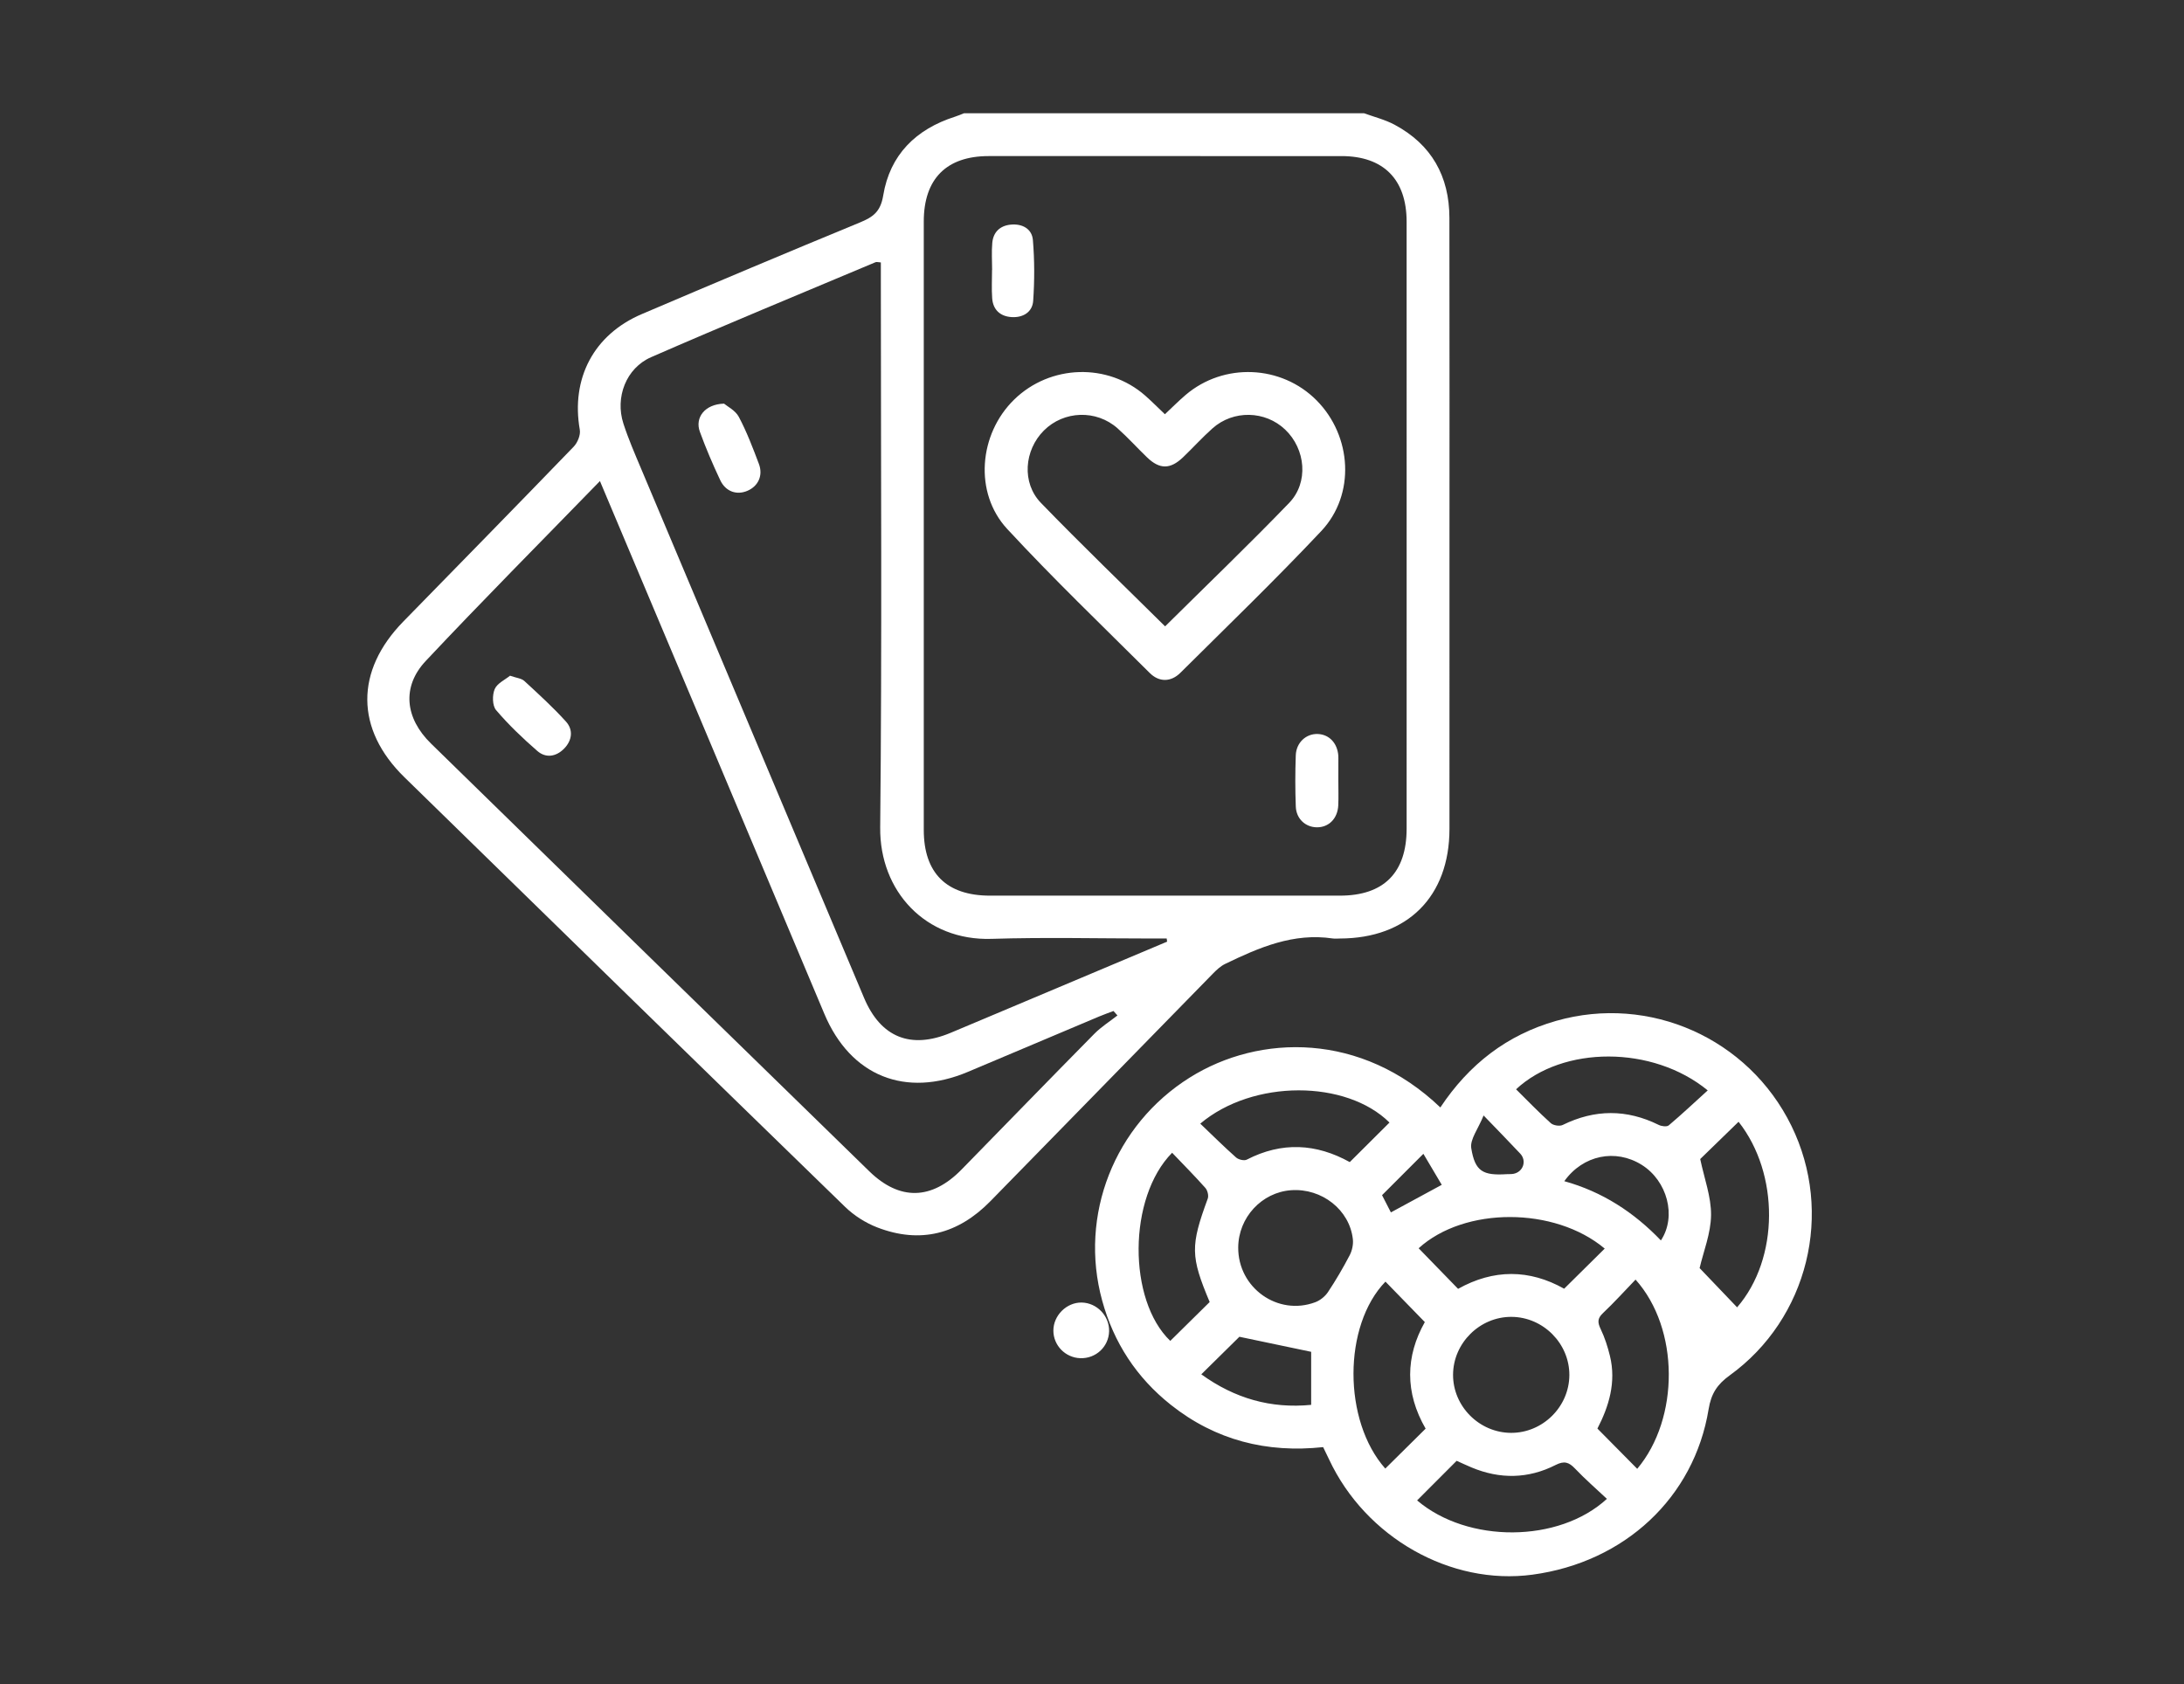 <?xml version="1.0" encoding="utf-8"?>
<!-- Generator: Adobe Illustrator 17.0.0, SVG Export Plug-In . SVG Version: 6.00 Build 0)  -->
<!DOCTYPE svg PUBLIC "-//W3C//DTD SVG 1.1//EN" "http://www.w3.org/Graphics/SVG/1.1/DTD/svg11.dtd">
<svg version="1.1" id="Layer_1" xmlns="http://www.w3.org/2000/svg" xmlns:xlink="http://www.w3.org/1999/xlink" x="0px" y="0px"
	 width="386.981px" height="298.485px" viewBox="0 0 386.981 298.485" enable-background="new 0 0 386.981 298.485"
	 xml:space="preserve">
<rect x="0" y="0" width="386.981" height="298.485" fill="#333333" stroke="none"/>
<g>
	<path fill="#FFFFFF" d="M1016.776,213.297c5.514,12.141,10.874,23.943,16.234,35.745c2.476,5.453,4.99,10.889,7.417,16.364
		c2.668,6.021,0.23,10.003-6.24,9.931c-16.135-0.182-11.347,2.093-21.595-9.913c-4.38-5.131-8.287-10.721-13.046-15.463
		c-11.599-11.558-17.12-26.501-23.421-40.977c-2.527-5.805-5.846-10.623-11.012-14.128c-0.959-0.651-2.502-0.904-3.67-0.709
		c-9.356,1.554-18.661,3.424-28.031,4.882c-16.469,2.563-31.448-1.237-44.964-10.996c-3.82-2.758-7.817-5.27-12.123-8.156
		c-0.568,1.725-0.918,2.755-1.247,3.791c-2.775,8.737-7.443,16.306-13.944,22.768c-6.824,6.783-13.54,13.677-20.459,20.361
		c-1.909,1.844-2.604,3.625-2.205,6.232c1.7,11.106,3.204,22.241,4.867,33.353c0.937,6.262-1.239,8.946-7.537,8.981
		c-2.874,0.016-5.748,0.022-8.622-0.002c-4.653-0.038-6.245-1.167-7.589-5.592c-4.421-14.561-8.798-29.135-13.201-43.701
		c-0.244-0.808-0.566-1.593-1.095-3.065c-3.081,1.917-6.103,3.38-8.635,5.444c-10.554,8.604-20.953,17.399-31.426,26.102
		c-4.711,3.915-6.999,3.817-11.243-0.4c-3.28-3.259-6.581-6.497-9.804-9.812c-3.243-3.335-3.406-6.068-0.434-9.554
		c11.59-13.598,23.204-27.175,34.906-40.675c1.176-1.357,2.915-2.33,4.553-3.165c8.874-4.522,17.799-8.944,26.294-13.194
		c-0.811-6.832-1.572-13.233-2.42-20.379c-1.594,2.201-3.515,4.004-4.408,6.221c-6.417,15.93-18.547,23.392-35.235,24.726
		c-7.833,0.626-15.619,1.858-23.417,2.881c-3.394,0.445-6.309-0.081-7.797-3.565c-1.428-3.344,0.186-5.694,2.708-7.781
		c8.76-7.248,17.456-14.572,26.212-21.824c4.737-3.924,8.049-8.792,10.216-14.53c7.447-19.721,22.518-29.958,43.638-30.221
		c4.377-0.054,8.983-0.873,13.063-2.437c18.497-7.092,36.601-7.124,55.044,0.592c5.798,2.426,12.638,2.419,19.032,3.302
		c1.054,0.146,2.268-0.862,3.408-1.337c-0.069-0.388-0.138-0.776-0.206-1.164c-6.212-2.841-12.427-5.675-18.635-8.525
		c-15.585-7.155-18.833-23.194-7.278-35.906c9.842-10.828,22.347-15.986,36.685-17.326c4.722-0.441,9.413-1.254,14.14-1.601
		c3.568-0.262,7.17-0.052,11.239-0.052c0.091-0.366,0.398-1.504,0.659-2.653c2.19-9.646,10.016-16.357,19.537-16.745
		c9.781-0.398,18.235,5.745,21.233,15.176c0.398,1.251,1.934,2.106,2.81,3.247c1.36,1.769,3.592,3.61,3.623,5.45
		c0.03,1.837-1.802,4.411-3.534,5.38c-1.865,1.043-2.639,2.077-3.195,3.984c-1.525,5.227-4.944,9.118-9.528,12.442
		c9.51-2.979,18.232-3.458,24.299,6.577c9.698-3.643,19.33-7.262,29.278-11c-0.262-1.2-0.705-2.726-0.913-4.283
		c-0.638-4.76,3.797-8.456,8.141-6.435c8.368,3.894,16.587,8.116,24.782,12.369c1.223,0.635,2.145,2.066,2.925,3.306
		c9.435,15.01,18.828,30.047,28.207,45.093c2.756,4.421,2.495,6.458-1.225,10.209c-4.224,4.259-8.449,8.516-12.725,12.722
		c-3.606,3.547-6.264,3.658-10.128,0.403c-11.176-9.415-22.322-18.866-33.726-28.511c-7.92,7.92-15.785,15.73-23.541,23.647
		c-0.648,0.661-0.766,2.046-0.774,3.097c-0.061,7.997,0.039,15.996-0.082,23.991c-0.032,2.118,0.657,3.042,2.679,3.69
		c9.146,2.93,18.264,5.957,27.322,9.148c2.039,0.718,4.104,1.926,5.633,3.439c15.189,15.03,30.283,30.155,45.369,45.289
		c5.08,5.096,3.752,9.902-3.219,11.713c-6.882,1.787-13.83,3.328-20.673,5.251c-3.273,0.92-5.76,0.19-8.26-1.922
		c-9.544-8.062-19.384-15.788-28.671-24.133C1027.41,214.821,1022.485,213.986,1016.776,213.297z M957.476,148.046
		c1.577,6.238,3,12.421,4.711,18.524c4.595,16.393,15.184,26.646,31.9,30.128c10.744,2.238,21.575,4.076,32.395,5.932
		c3.794,0.651,7.035,1.972,10.017,4.531c9.381,8.053,18.935,15.907,28.483,23.762c0.964,0.793,2.438,1.648,3.523,1.482
		c2.982-0.455,5.882-1.438,9.098-2.287c-0.598-0.742-0.87-1.152-1.21-1.493c-12.186-12.195-24.354-24.406-36.608-36.532
		c-1.089-1.078-2.658-1.823-4.138-2.33c-9.555-3.275-19.145-6.446-28.727-9.64c-6.617-2.206-7.131-2.971-7.271-9.825
		c-0.284-13.926-6.333-24.641-18.089-32.13c-0.799-0.509-1.55-1.091-2.429-1.713c1.79-3.55,3.46-6.86,5.506-10.917
		c5.186,3.935,10.055,7.631,14.732,11.18c0.675-1.15,1.201-2.645,2.208-3.665c9.833-9.953,19.718-19.856,29.658-29.702
		c2.586-2.561,5.517-2.629,8.451-0.408c0.761,0.576,1.539,1.13,1.839,1.35c4.788-7.111,9.474-14.07,14.582-21.656
		c-3.102-1.661-6.892-3.691-11.39-6.099c1.008,4.311,1.791,7.66,2.659,11.371c-3.915,0.986-7.591,1.911-11.447,2.882
		c-0.742-2.643-1.402-4.994-2.151-7.662c-1.845,0.372-3.472,0.486-4.938,1.032c-8.412,3.137-16.794,6.357-25.163,9.608
		c-0.998,0.387-2.228,0.908-2.722,1.741c-3.271,5.505-8.419,7.502-14.397,8.142c-12.145,1.301-23.652,4.823-34.672,10.037
		c0,11.774,0,23.572,0,35.525C953.809,148.812,955.495,148.46,957.476,148.046z M829.613,135.583
		c-13.655,18.174-13.507,34.11,0.306,51.541c2.518,3.178,2.436,5.94-0.522,8.996c-4.083,4.218-8.2,8.412-12.471,12.437
		c-1.845,1.739-2.364,3.275-1.577,5.807c4.551,14.647,8.897,29.358,13.327,44.042c0.297,0.984,0.719,1.931,1.083,2.894
		c-0.789-10.407-2.127-20.658-3.761-30.862c-0.571-3.567,0.222-6.217,2.805-8.743c8.216-8.036,16.354-16.155,24.384-24.377
		c12.868-13.175,15.754-31.025,7.858-47.709c-1.486-3.139-3.044-6.244-4.669-9.57c3.63-1.797,7.043-3.488,10.671-5.284
		c2.161,4.298,4.138,8.229,6.456,12.84c0-9.909,0-18.974,0-28.094c-10.813-3.153-21.411-2.773-31.81,0.895
		c-8.745,3.084-17.47,5.017-26.916,5.292c-13.098,0.381-22.619,7.635-27.323,19.971c-3.676,9.64-9.167,17.636-17.347,23.871
		c-2.599,1.981-5.012,4.205-8.061,6.785c15.214-0.153,24.042-4.311,29.52-17.257c3.438-8.127,9.779-13.698,17.867-17.328
		c1.441-0.647,2.697-2.028,3.667-3.344c2.705-3.672,5.214-7.488,7.981-11.509C824.259,130.12,826.866,132.78,829.613,135.583z
		 M948.06,161.377c-23.521,0-47.167,0-71.19,0c1.305,2.536-1.13,5.657,2.666,7.557c5.428,2.717,10.696,5.847,15.71,9.272
		c6.166,4.213,12.659,7.373,20.02,8.79c13.818,2.661,26.762-2.255,39.859-3.96C952.692,175.577,950.392,168.525,948.06,161.377z
		 M931.511,66.796c10.764,8.958,21.183,17.69,31.706,26.294c1.109,0.907,2.91,1.642,4.26,1.465
		c6.668-0.876,13.298-2.058,19.93-3.197c2.026-0.348,3.712-1.349,3.177-3.742c-0.517-2.313-2.309-2.649-4.404-2.127
		c-4.472,1.114-9.007,2.008-13.415,3.331c-3.774,1.133-6.444,0.141-8.81-2.909c-5.121-6.603-10.477-13.024-15.602-19.624
		c-3.361-4.329-7.516-6.359-13.02-5.523c-2.71,0.412-5.468,0.514-8.168,0.971c-6.251,1.056-12.502,2.138-18.694,3.484
		c-0.982,0.214-2.447,1.975-2.325,2.823c0.453,3.136,1.478,6.188,2.278,9.234c5.567,0,10.775,0,14.938,0
		C925.723,73.144,928.75,70.33,931.511,66.796z M815.402,188.234c-4.673,2.339-8.882,4.842-13.378,6.616
		c-10.39,4.098-18.473,10.81-25.265,19.637c-6.515,8.467-13.815,16.331-20.615,24.277c1.405,1.653,2.591,3.048,3.844,4.52
		c3.021-2.508,5.628-4.843,8.409-6.949c10.602-8.032,19.436-18.413,31.88-24.021c0.685-0.309,1.046-1.437,1.456-2.236
		c1.094-2.132,1.724-4.664,3.272-6.37c3.932-4.334,8.265-8.304,12.457-12.439C816.718,190.172,816.169,189.364,815.402,188.234z
		 M1024.988,261.555c-0.208-1.147-0.203-1.515-0.341-1.818c-7.152-15.8-14.299-31.604-21.528-47.369
		c-0.405-0.883-1.406-1.882-2.299-2.086c-3.734-0.852-7.532-1.422-12.627-2.331c4.59,8.895,7.903,17.475,13.049,24.759
		C1008.261,242.645,1016.677,251.592,1024.988,261.555z M935.811,111.049c1.621-4.768,0.656-7.026-3.716-8.927
		c-9.813-4.267-19.639-8.505-29.503-12.652c-2.767-1.163-4.442-2.946-5.065-5.925c-0.677-3.236-1.632-6.413-2.639-10.28
		c-1.647,1.771-2.982,3.013-4.09,4.433c-3.913,5.011-2.694,11.474,3.026,14.16C907.675,98.361,921.651,104.598,935.811,111.049z
		 M885.856,149.38c1.755,0,3.359,0.161,4.912-0.052c1.193-0.164,3.008-0.483,3.373-1.274c3.159-6.852,6.052-13.826,9.053-20.829
		c-5.993-1.02-11.601-1.974-17.338-2.95C885.856,132.471,885.856,140.745,885.856,149.38z M1061.412,121.301
		c3.519-3.58,6.79-6.822,9.932-10.186c0.531-0.569,0.97-1.937,0.658-2.469c-2.794-4.749-5.767-9.392-8.688-14.067
		c-0.477-0.078-0.953-0.157-1.43-0.236c-3.517,6.133-7.034,12.267-10.562,18.418
		C1054.953,115.835,1057.978,118.396,1061.412,121.301z M920.523,117.288c-4.665,10.914-9.103,21.296-13.59,31.792
		c4.085,0,7.706,0,11.538,0c-3.742-5.065-3.745-6.392-0.177-11.177c3.934-5.276,7.884-10.54,12.075-16.14
		C926.993,120.229,923.966,118.854,920.523,117.288z M939.322,149.252c0-6.37,0-12.539,0-19.405
		c-3.505,4.683-6.541,8.74-9.825,13.128C933.061,144.994,934.158,150.152,939.322,149.252z M958.357,47.101
		c5.702,0,11.016,0,16.598,0c-1.917-3.958-4.783-5.832-8.763-5.641C962.571,41.634,960.034,43.549,958.357,47.101z M974.958,59.603
		c-5.56,0-10.763,0-16.329,0c2.061,3.59,4.387,6.097,8.559,5.732C970.767,65.022,973.334,63.237,974.958,59.603z M1079.682,120.887
		c-3.101,2.92-5.917,5.573-8.886,8.369c1.237,1.018,2.341,1.927,2.932,2.413c2.901-2.584,5.544-4.938,8.217-7.319
		C1081.05,122.98,1080.313,121.854,1079.682,120.887z M952.218,100.423c0.092-0.34,0.185-0.681,0.277-1.021
		c-6.285-2.634-9.122-11.161-17.904-9.615c5.939,2.424,10.854,5.94,13.153,12.351C949.485,101.469,950.851,100.946,952.218,100.423z
		"/>
</g>
<g>
	<path fill="#FFFFFF" d="M745.207,596.624c0.138-1.082,0.367-2.161,0.399-3.246c0.255-8.837,0.584-17.674,0.641-26.512
		c0.02-3.049,0.931-5.424,3.339-7.152c6.419-4.606,12.505-9.87,19.436-13.522c8.707-4.589,9.372-11.998,9.209-20.111
		c-0.024-1.208-1.13-2.448-1.877-3.58c-6.009-9.113-10.356-18.892-11.313-29.869c-1.471-16.871,6.182-27.387,22.822-30.746
		c6.714-1.355,13.682-1.447,20.531-2.139c0.987-0.1,2.048-0.153,2.926-0.554c14.596-6.67,29.987-9.2,45.927-8.954
		c21.792,0.336,43.376-1.995,64.892-5.139c4.772-0.697,8.18-3.352,10.799-7.364c9.056-13.87,18.215-27.673,27.34-41.498
		c4.613-6.99,8.608-8.641,16.865-6.952c5.405,1.105,10.781,2.376,16.214,3.319c3.858,0.67,6.795,2.434,8.263,6.059
		c1.474,3.64,4.101,5.501,7.778,6.599c4.749,1.418,9.418,3.157,14.006,5.04c1.762,0.723,3.204,2.225,4.792,3.372
		c0,0.921,0,1.842,0,2.764c-1.211,1.81-2.358,3.668-3.645,5.422c-3.789,5.161-8.871,8.039-15.323,7.855
		c-7.27-0.208-14.536-0.654-21.791-1.169c-2.066-0.147-3.062,0.585-4.077,2.307c-5.865,9.949-10.782,20.289-13.884,31.457
		c-2.039,7.341-2.637,14.804-2.684,22.394c-0.053,8.635-1.722,17.017-5.345,24.914c-1.186,2.586-2.936,4.938-3.923,7.586
		c-1.363,3.659-2.938,7.444-3.22,11.265c-1.346,18.182-2.425,36.388-3.245,54.602c-0.159,3.529,1.211,7.141,2.01,10.685
		c0.127,0.565,0.889,1.14,1.492,1.418c3.844,1.776,6.04,5.042,7.779,8.649c1.43,2.966-0.316,6.036-3.611,6.133
		c-5.889,0.173-11.795,0.21-17.676-0.069c-1.341-0.063-3.151-1.348-3.82-2.575c-2.95-5.405-5.591-10.98-8.288-16.521
		c-1.975-4.058-1.199-8.264-0.545-12.464c2.494-16.04,1.314-31.927-1.917-47.691c-4.595-0.555-9.076-0.976-13.517-1.658
		c-7.876-1.21-15.317-3.884-22.528-7.195c-13.29-6.1-26.538-12.289-39.83-18.385c-8.575-3.933-17.454-1.546-21.658,5.951
		c-1.287,2.295-2.095,4.906-2.827,7.458c-3.871,13.479-12.185,23.807-22.992,32.284c-2.237,1.754-2.504,3.288-2.119,5.979
		c0.684,4.776,0.776,9.672,0.688,14.51c-0.05,2.743-2.241,4.373-4.533,4.184c-2.436-0.201-3.928-2.182-3.909-5.099
		c0.025-3.84,0.006-7.68,0.006-12.087c-6.813,3.813-13.351,6.595-18.839,10.76c-7.236,5.493-8.582,14.228-9.83,22.687
		c-0.027,0.182,0.003,0.374-0.04,0.55c-0.779,3.247-0.128,5.54,2.822,7.872c2.209,1.746,3.435,5.086,4.396,7.951
		c0.793,2.365-0.916,4.525-3.447,4.607c-6.435,0.206-12.887,0.238-19.316-0.04c-1.305-0.056-2.537-1.78-3.803-2.735
		C745.207,604.362,745.207,600.493,745.207,596.624z M756.488,602.53c-0.395-1.497-1.128-2.97-1.114-4.436
		c0.079-8.243,1.315-16.318,4.186-24.083c2.861-7.739,7.785-13.495,15.335-17.272c6.23-3.117,12.295-6.709,17.987-10.723
		c12.317-8.684,21.758-19.54,25.948-34.59c2.407-8.645,6.064-16.948,9.27-25.362c1.223-3.211,3.459-4.326,5.941-3.342
		c2.573,1.021,3.283,3.431,1.967,6.719c-0.575,1.435-1.171,2.862-1.839,4.493c0.584-0.027,0.954,0.03,1.275-0.069
		c7.217-2.222,13.909-0.649,20.556,2.439c14.925,6.933,29.868,13.836,44.952,20.412c7.274,3.171,15.081,4.559,23.273,4.785
		c-0.326-1.115-0.535-2.001-0.841-2.852c-2.24-6.224-4.514-12.435-6.748-18.661c-1.059-2.952-0.244-5.256,2.145-6.264
		c2.387-1.007,4.642,0.062,5.895,2.994c11.716,27.397,16.693,55.731,11.986,85.452c-0.312,1.972,0.001,4.287,0.764,6.136
		c1.645,3.986,3.748,7.784,5.712,11.635c0.875,1.716,0.928,1.689,3.172,1.023c-0.094-0.253-0.207-0.497-0.278-0.753
		c-1.321-4.762-3.886-9.565-3.736-14.281c0.607-19.042,2.057-38.057,3.182-57.083c0.336-5.677,1.474-11.115,4.514-16.028
		c5.729-9.262,8.213-19.401,8.169-30.227c-0.052-12.799,2.672-25.033,7.868-36.682c2.912-6.529,6.22-12.882,9.333-19.282
		c-1.626-1.4-3.466-2.784-5.059-4.411c-1.604-1.639-3.051-3.454-4.404-5.31c-1.591-2.183-1.248-4.667,0.656-6.157
		c1.834-1.436,4.117-1.238,5.94,0.695c1.45,1.538,2.515,3.518,4.152,4.78c1.887,1.454,4.14,3.112,6.365,3.326
		c8.517,0.819,17.083,1.172,25.637,1.534c3.294,0.139,6.281-0.833,8.316-3.85c-0.409-0.183-0.654-0.312-0.912-0.405
		c-4.407-1.599-8.791-3.269-13.239-4.743c-1.339-0.444-2.904-0.629-4.289-0.421c-2.475,0.372-4.722,0.315-6-2.123
		c-1.277-2.437-0.208-4.433,1.942-6.114c-0.548-0.696-0.935-1.718-1.547-1.877c-3.198-0.831-6.453-1.913-9.687-1.911
		c-1.379,0.001-2.754,2.427-4.138,3.744c-0.399,0.38-0.788,0.781-1.234,1.098c-1.689,1.198-3.431,1.291-5.11,0.021
		c-1.684-1.273-1.983-3.025-1.411-4.95c0.211-0.709,0.624-1.358,0.945-2.034c-0.261-0.209-0.522-0.419-0.782-0.628
		c-1.222,1.223-2.687,2.285-3.628,3.695c-9.192,13.782-18.386,27.564-27.387,41.47c-4.516,6.978-10.714,10.775-18.893,11.932
		c-23.187,3.281-46.444,5.253-69.891,5.084c-14.498-0.105-28.268,3.338-41.066,10.257c-12.348,6.676-20.374,16.531-21.649,30.914
		c-0.967,10.906-1.746,21.836-2.288,32.771c-0.4,8.074-3.588,14.317-10.491,18.6c-2.033,1.261-4.084,2.5-6.058,3.848
		c-4.329,2.955-8.608,5.982-12.92,8.961c-1.635,1.13-2.31,2.564-2.344,4.632c-0.141,8.655-0.486,17.306-0.72,25.959
		c-0.067,2.473-0.01,4.949-0.01,7.516C755.068,602.53,755.876,602.53,756.488,602.53z M794.832,469.719
		c-5.395,0.419-10.524,1.442-14.64,4.729c-2.268,1.811-4.607,4.305-5.473,6.961c-3.165,9.703,0.005,18.682,4.333,27.5
		C780.16,494.152,782.902,480.149,794.832,469.719z"/>
</g>
<g>
	<path fill="#FFFFFF" d="M811.681,46.129c-5.505-1.037-10.998-2.148-16.519-3.097c-23.99-4.122-47.989-8.196-71.985-12.288
		c-5.123-0.874-10.258-1.684-15.366-2.636c-10.777-2.008-14.738-5.377-18.721-15.922c-5.229,0.77-10.524,1.534-15.814,2.332
		c-6.254,0.943-12.495,1.971-18.755,2.864c-10.25,1.462-19.301-5.107-20.899-15.351c-3.325-21.316-6.523-42.652-9.742-63.984
		c-0.51-3.383,1.229-5.992,4.126-6.459c3.266-0.527,5.649,1.408,6.202,5.078c3.142,20.818,6.289,41.636,9.405,62.458
		c0.917,6.128,4.442,8.727,10.506,7.807c28.525-4.325,57.057-8.608,85.586-12.908c6.94-1.046,13.885-2.058,20.814-3.169
		c5.92-0.95,9.367-5.331,8.523-11.283c-2.079-14.669-4.351-29.31-6.558-43.961c-3.37-22.361-6.753-44.721-10.127-67.081
		c-3.387-22.446-6.769-44.893-10.156-67.339c-0.233-1.542-0.446-3.089-0.743-4.619c-0.847-4.366-4.505-7.069-8.931-6.417
		c-11.743,1.731-23.472,3.562-35.208,5.338c-20.131,3.047-40.264,6.081-60.395,9.123c-4.454,0.673-8.907,1.36-13.362,2.027
		c-5.599,0.839-8.289,4.236-7.505,9.747c1.038,7.291,2.207,14.563,3.308,21.845c2.618,17.305,5.24,34.609,7.834,51.918
		c0.464,3.093-1.4,5.712-4.232,6.129c-3.021,0.445-5.473-1.227-5.97-4.399c-2.117-13.525-4.15-27.063-6.2-40.598
		c-1.661-10.965-3.214-21.948-4.978-32.896c-1.815-11.262,4.989-20.455,16.284-22.113c21.43-3.147,42.836-6.459,64.253-9.693
		c14.221-2.147,28.445-4.275,42.666-6.426c0.672-0.102,1.323-0.34,1.984-0.514c1.908,0,3.817,0,5.725,0
		c0.387,0.166,0.761,0.377,1.163,0.49c7.98,2.251,12.695,7.418,13.986,15.642c0.605,3.852,1.252,7.7,1.744,11.567
		c0.195,1.532,0.808,2.211,2.353,2.447c5.309,0.81,10.6,1.739,15.896,2.639c25.625,4.353,51.255,8.675,76.87,13.085
		c11.784,2.029,18.829,12.25,16.755,23.994c-0.844,4.778-1.589,9.573-2.404,14.356c-9.35,54.92-18.693,109.84-28.069,164.756
		c-1.522,8.916-6.701,14.607-15.465,16.991c-0.39,0.106-0.743,0.345-1.114,0.523C816.192,46.129,813.936,46.129,811.681,46.129z
		 M771.104-78.311c0,0.646-0.042,0.983,0.006,1.306c1.419,9.513,2.806,19.032,4.356,28.524c0.123,0.755,1.309,1.76,2.137,1.912
		c8.351,1.529,16.733,2.886,25.099,4.331c3.8,0.656,5.746,2.931,5.329,6.082c-0.412,3.107-2.999,4.769-6.832,4.212
		c-3.685-0.535-7.347-1.234-11.021-1.849c-4.214-0.705-8.43-1.397-12.774-2.117c1.006,7.273,1.953,14.121,2.938,21.251
		c5.59,0.965,11.468,1.979,17.345,2.996c3.675,0.636,5.659,3.04,5.124,6.201c-0.519,3.067-3.319,4.688-6.984,4.053
		c-6.317-1.094-12.629-2.221-18.96-3.23c-0.808-0.129-1.957,0.095-2.538,0.615c-3.16,2.823-6.874,4.291-10.986,4.917
		c-18.162,2.761-36.325,5.514-54.487,8.277c-3.023,0.46-6.041,0.952-9.196,1.451c1.337,3.91,3.807,5.987,7.349,6.814
		c1.431,0.334,2.908,0.461,4.36,0.71c33.903,5.795,67.805,11.595,101.707,17.39c5.686,0.972,10.603-2.461,11.586-8.18
		c2.641-15.37,5.233-30.748,7.852-46.122c4.771-28.014,9.546-56.028,14.323-84.042c2.825-16.569,5.697-33.13,8.465-49.709
		c1.026-6.145-2.313-10.632-8.563-11.706c-25.103-4.315-50.21-8.601-75.317-12.89c-5.166-0.882-10.337-1.732-15.817-2.649
		c3.201,21.205,6.346,42.032,9.584,63.48c4.877-5.871,9.279-11.212,13.728-16.515c5.493-6.547,13.74-5.139,16.732,2.88
		c5.389,14.44,10.683,28.915,16.113,43.339c1.402,3.724,1.336,7.127-1.247,10.25c-2.68,3.24-6.19,3.743-10.138,3.041
		C790.74-75.002,781.085-76.606,771.104-78.311z M786.268-125.363c-5.744,6.922-11.063,13.525-16.62,19.921
		c-1.831,2.107-2.553,4.057-1.825,6.777c0.601,2.245,0.929,4.603,1.042,6.926c0.1,2.068,0.98,2.771,2.938,3.063
		c5.908,0.881,11.786,1.967,17.678,2.958c3.896,0.655,7.798,1.282,12.209,2.006C796.487-97.765,791.48-111.289,786.268-125.363z"/>
	<path fill="#FFFFFF" d="M724.36-140.966c-1.085,2.582-1.749,5.461-3.328,7.694c-6.305,8.918-12.833,17.681-19.401,26.41
		c-4.774,6.345-12.675,7.531-19.116,2.87c-8.849-6.404-17.639-12.892-26.365-19.463c-6.09-4.585-7.331-12.558-2.878-18.73
		c6.492-8.999,13.077-17.934,19.773-26.782c4.537-5.996,12.393-7.166,18.524-2.761c8.941,6.423,17.765,13.012,26.604,19.576
		C721.807-149.452,723.689-145.787,724.36-140.966z M713.689-141.471c-0.766-0.939-1.347-2.023-2.239-2.689
		c-8.325-6.212-16.695-12.365-25.073-18.507c-2.514-1.843-3.862-1.657-5.671,0.786c-6.183,8.348-12.344,16.711-18.49,25.086
		c-1.732,2.36-1.54,3.762,0.767,5.473c8.343,6.189,16.701,12.358,25.07,18.511c2.521,1.853,3.81,1.681,5.653-0.803
		c6.188-8.344,12.348-16.709,18.491-25.086C712.739-139.44,713.08-140.326,713.689-141.471z"/>
	<path fill="#FFFFFF" d="M671.894-27.292c-3.022,0.031-5.263-1.906-5.521-4.61c-0.288-3.02,1.474-5.259,4.699-5.76
		c8.037-1.25,16.083-2.437,24.125-3.653c12.063-1.825,24.128-3.64,36.188-5.489c3.759-0.577,6.451,0.933,6.964,4.021
		c0.557,3.351-1.335,5.625-5.294,6.23c-20.101,3.071-40.205,6.121-60.308,9.176C672.405-27.327,672.058-27.308,671.894-27.292z"/>
	<path fill="#FFFFFF" d="M666.986-60.442c-3.134,0.073-5.423-1.847-5.687-4.66c-0.264-2.81,1.631-5.153,4.887-5.676
		c7.261-1.166,14.542-2.209,21.815-3.304c12.15-1.83,24.298-3.665,36.449-5.49c1.198-0.18,2.401-0.4,3.607-0.442
		c2.853-0.1,5.06,1.79,5.423,4.532c0.331,2.5-1.321,5.06-4.003,5.559c-5.187,0.964-10.414,1.711-15.632,2.504
		c-14.885,2.261-29.772,4.502-44.66,6.744C668.414-60.56,667.634-60.51,666.986-60.442z"/>
	<path fill="#FFFFFF" d="M620.536-85.092c-0.044-2.892,2.112-5.141,4.99-5.206c2.865-0.065,5.186,2.1,5.297,4.937
		c0.113,2.908-2.26,5.396-5.154,5.402C622.856-79.952,620.579-82.23,620.536-85.092z"/>
</g>
<g>
	<path fill="#FFFFFF" d="M480.385,627.163c-4.97,0-9.941,0-14.911,0c-1.708-0.209-3.415-0.429-5.124-0.627
		c-24.634-2.851-46.684-12-65.915-27.613c-24.955-20.26-40.912-46.059-46.785-77.833c-0.839-4.537-1.317-9.141-1.962-13.714
		c0-4.97,0-9.941,0-14.911c0.211-1.711,0.432-3.422,0.63-5.135c2.85-24.635,12.014-46.68,27.621-65.913
		c20.256-24.963,46.057-40.913,77.833-46.783c4.533-0.838,9.134-1.313,13.703-1.955c4.97,0,9.941,0,14.911,0
		c1.707,0.21,3.414,0.429,5.122,0.627c25.077,2.91,47.446,12.33,66.883,28.392c24.425,20.184,40.05,45.732,45.821,77.053
		c0.836,4.538,1.315,9.141,1.96,13.714c0,4.805,0,9.609,0,14.414c-0.168,1.133-0.394,2.261-0.494,3.4
		c-0.962,11.019-3.335,21.728-7.231,32.075c-9.708,25.786-26.006,46.491-48.568,62.214c-14.418,10.048-30.263,16.939-47.585,20.196
		C491.027,625.756,485.69,626.374,480.385,627.163z M558.909,500.039c0.162-46.277-39.289-85.859-85.812-86.097
		c-46.263-0.236-85.814,39.131-86.147,85.749c-0.331,46.284,39.399,86.145,85.929,86.211
		C519.245,585.967,558.746,546.543,558.909,500.039z M575.928,554.267c7.242-10.579,14.833-37.554,13.906-49.257
		c-6.979,0-13.965,0-20.601,0c-1.309,6.758-2.17,13.425-3.961,19.832c-1.811,6.479-4.543,12.701-6.954,19.258
		C563.983,547.37,569.963,550.823,575.928,554.267z M477.989,616.996c15.345-0.223,41.779-7.858,49.216-14.209
		c-3.411-5.903-6.835-11.828-10.366-17.94c-12.231,6.382-25.165,9.993-38.85,10.868
		C477.989,602.935,477.989,609.863,477.989,616.996z M428.748,414.525c6.632-2.441,12.777-5.153,19.182-6.934
		c6.475-1.8,13.206-2.676,19.872-3.966c0-6.776,0-13.773,0-20.77c-15.536,0.294-41.54,7.794-49.153,14.193
		C422.061,402.952,425.484,408.877,428.748,414.525z M527.3,396.888c-11.715-7.497-34.613-13.981-49.251-14.002
		c0,6.995,0,13.992,0,20.732c6.693,1.297,13.431,2.171,19.908,3.981c6.466,1.807,12.669,4.553,19.144,6.945
		C520.389,408.853,523.811,402.929,527.3,396.888z M369.757,445.475c-8.359,15.493-13.11,31.78-13.956,49.348
		c7.147,0,14.144,0,21.358,0c0.831-13.716,4.518-26.624,10.831-38.825C381.803,452.427,375.877,449.007,369.757,445.475z
		 M590.064,494.817c-0.872-17.565-5.58-33.863-13.979-49.339c-6.173,3.569-12.148,7.023-18.237,10.544
		c6.419,12.29,9.995,25.166,10.864,38.795C575.926,494.817,582.926,494.817,590.064,494.817z M355.802,505.017
		c0.852,17.564,5.578,33.858,13.967,49.348c6.156-3.557,12.135-7.013,17.774-10.272c-2.41-6.523-5.131-12.662-6.918-19.062
		c-1.811-6.486-2.698-13.229-4.02-20.015C369.951,505.017,362.956,505.017,355.802,505.017z M467.831,617.05
		c0-7.149,0-14.145,0-21.359c-13.719-0.827-26.625-4.52-38.826-10.829c-3.571,6.187-6.991,12.113-10.516,18.222
		C433.972,611.469,450.267,616.195,467.831,617.05z M420.507,420.147c-3.626-6.262-7.077-12.223-10.578-18.269
		c-14.168,9.44-25.716,20.964-35.035,35.057c6.148,3.552,12.125,7.004,18.267,10.552
		C400.539,436.583,409.55,427.565,420.507,420.147z M570.979,436.932c-9.437-14.179-20.99-25.76-35.069-35.044
		c-3.575,6.191-6.999,12.119-10.324,17.878c5.051,4.321,10.215,8.227,14.75,12.763c4.533,4.534,8.438,9.696,12.75,14.738
		C558.859,443.931,564.787,440.507,570.979,436.932z M409.942,597.966c3.578-6.195,7.002-12.124,10.332-17.888
		c-5.047-4.318-10.211-8.223-14.745-12.758c-4.534-4.534-8.439-9.697-12.759-14.747c-5.81,3.361-11.781,6.815-17.88,10.344
		C384.27,577.047,395.805,588.583,409.942,597.966z M552.697,552.356c-7.379,10.935-16.471,19.97-27.334,27.357
		c3.599,6.214,7.054,12.178,10.575,18.258c14.162-9.47,25.766-20.988,35.017-35.077
		C564.737,559.305,558.809,555.884,552.697,552.356z"/>
	<path fill="#FFFFFF" d="M497.316,494.88c3.929,0,7.563,0,11.158,0c4.365-7.974,10.52-11.206,17.747-9.37
		c6.593,1.676,11.24,7.556,11.303,14.303c0.062,6.703-4.535,12.7-11.093,14.469c-7.276,1.963-13.412-1.203-18.018-9.389
		c-3.236,0-6.546-0.051-9.851,0.05c-0.547,0.017-1.419,0.596-1.559,1.082c-2.751,9.608-9.082,15.5-18.588,18.175
		c-0.145,0.041-0.262,0.185-0.516,0.372c0,3.135-0.112,6.367,0.081,9.58c0.046,0.77,0.959,1.752,1.728,2.174
		c5.696,3.124,8.878,9.143,7.945,15.304c-0.996,6.574-5.75,11.471-12.273,12.642c-6.938,1.245-14.067-2.91-16.39-9.552
		c-2.513-7.187,0.305-14.739,7.023-18.188c1.619-0.831,2.047-1.742,1.978-3.403c-0.12-2.888-0.033-5.786-0.033-8.789
		c-10.245-2.688-16.734-9.107-19.409-19.349c-3.795,0-7.5,0-11.181,0c-4.349,7.946-10.505,11.178-17.732,9.341
		c-6.593-1.676-11.24-7.557-11.303-14.304c-0.062-6.703,4.535-12.699,11.094-14.469c7.276-1.963,13.411,1.203,18.018,9.389
		c3.236,0,6.546,0.051,9.851-0.05c0.547-0.017,1.419-0.596,1.558-1.082c2.751-9.608,9.082-15.5,18.589-18.175
		c0.145-0.041,0.262-0.185,0.516-0.372c0-3.135,0.112-6.367-0.081-9.58c-0.046-0.77-0.96-1.752-1.728-2.174
		c-5.696-3.124-8.878-9.143-7.945-15.304c0.996-6.574,5.75-11.471,12.273-12.642c6.938-1.245,14.067,2.91,16.39,9.552
		c2.513,7.187-0.305,14.739-7.023,18.188c-1.619,0.831-2.047,1.743-1.978,3.403c0.12,2.889,0.033,5.786,0.033,8.789
		C488.145,478.189,494.634,484.609,497.316,494.88z M472.898,485.03c-8.103,0.023-14.838,6.759-14.86,14.862
		c-0.022,8.094,6.686,14.857,14.8,14.922c8.182,0.065,15.05-6.804,14.984-14.986C487.755,491.713,480.992,485.007,472.898,485.03z
		 M477.86,450.102c-0.074-2.612-2.459-4.888-5.046-4.815c-2.612,0.074-4.888,2.459-4.815,5.045c0.074,2.612,2.459,4.888,5.046,4.815
		C475.657,455.074,477.933,452.689,477.86,450.102z M428.156,499.978c0.036-2.589-2.272-4.95-4.874-4.987
		c-2.588-0.036-4.95,2.272-4.987,4.874c-0.036,2.588,2.272,4.95,4.874,4.987C425.758,504.888,428.119,502.58,428.156,499.978z
		 M522.714,504.852c2.609-0.052,4.901-2.42,4.849-5.011c-0.052-2.609-2.421-4.901-5.011-4.849c-2.609,0.052-4.901,2.421-4.849,5.011
		C517.755,502.612,520.123,504.903,522.714,504.852z M477.86,549.692c0.043-2.589-2.259-4.954-4.864-4.997
		c-2.589-0.043-4.954,2.259-4.997,4.864c-0.043,2.589,2.259,4.954,4.864,4.997C475.452,554.598,477.817,552.296,477.86,549.692z"/>
	<path fill="#FFFFFF" d="M544.494,479.507c0.034,2.751-1.512,4.765-3.764,5.323c-2.18,0.541-4.507-0.491-5.522-2.758
		c-1.28-2.861-1.984-6.028-3.552-8.701c-3.208-5.466-6.817-10.696-10.286-16.008c-0.585-0.896-1.373-1.665-1.926-2.578
		c-1.326-2.187-0.9-4.678,0.98-6.268c1.79-1.515,4.237-1.599,6.154-0.083c0.899,0.712,1.677,1.595,2.435,2.465
		c6.883,7.9,11.95,16.823,15.052,26.844C544.283,478.449,544.416,479.179,544.494,479.507z"/>
	<path fill="#FFFFFF" d="M512.653,440.226c0.032,2.6-2.27,4.949-4.88,4.981c-2.601,0.031-4.948-2.269-4.981-4.88
		c-0.032-2.6,2.268-4.947,4.88-4.981C510.271,435.313,512.62,437.615,512.653,440.226z"/>
</g>
<g>
	<path fill="#FFFFFF" d="M329.118,592.024c-2.113,7.922-6.838,14.492-10.905,21.435c-14.762,25.194-29.371,50.478-44.02,75.739
		c-14.921,25.731-29.82,51.476-44.732,77.213c-5.082,8.771-11.241,11.355-20.777,7.811c-5.389-2.003-10.557-4.807-15.483-7.81
		c-15.408-9.392-12.728-8.227-28.996-8.25c-31.319-0.045-62.638-0.013-93.958-0.013c-11.751,0-15.825-2.746-20.114-13.554
		c0-67.385,0-134.77,0-202.155c4.472-10.874,8.379-13.441,20.459-13.441c34.391,0,68.783,0.007,103.174-0.011
		c3.431-0.002,7.474,0.925,10.116-0.563c2.535-1.427,3.634-5.425,5.333-8.311c5.529-9.391,14.692-11.883,24.163-6.444
		c34.819,19.998,69.61,40.046,104.435,60.035c5.269,3.024,9.616,6.753,11.304,12.871
		C329.118,588.391,329.118,590.208,329.118,592.024z M197.292,643.468c0-31.964,0.001-63.927-0.001-95.891
		c0-6.013-1.62-7.677-7.532-7.678c-40.409-0.005-80.817-0.006-121.226,0c-5.747,0.001-7.5,1.76-7.5,7.461
		c-0.001,64.109-0.001,128.218,0,192.327c0,5.792,1.709,7.53,7.421,7.531c40.499,0.003,80.999,0.003,121.498,0
		c5.589,0,7.338-1.745,7.338-7.313C197.293,707.758,197.292,675.613,197.292,643.468z M198.68,756.7
		c3.999,2.299,7.618,4.368,11.226,6.456c5.126,2.965,7.479,2.366,10.41-2.694c32.012-55.26,64.023-110.521,96.033-165.783
		c2.802-4.838,2.462-6.963-2.024-10.385c-2.079-1.586-4.392-2.885-6.677-4.176c-2.762-1.56-5.656-2.885-8.407-4.464
		c-22.185-12.734-44.351-25.502-66.52-38.263c-8.334-4.797-16.653-9.618-24.998-14.395c-3.185-1.823-5.803-1.723-7.634,0.567
		c-1.431,1.789-2.457,3.901-3.721,5.962c8.552,3.413,11.905,9.492,11.889,18.237c-0.118,63.566-0.126,127.133,0.016,190.699
		C208.291,746.29,206.214,752.539,198.68,756.7z"/>
	<path fill="#FFFFFF" d="M134.724,662.874c0,2.796,0,5.77,0,9.115c3.43,0,6.759-0.028,10.086,0.007
		c3.765,0.04,5.873,1.9,5.986,5.205c0.114,3.338-2.136,5.629-5.905,5.654c-10.436,0.07-20.873,0.065-31.31,0.004
		c-3.84-0.022-6.037-2.168-6.002-5.544c0.035-3.411,2.172-5.288,6.127-5.322c3.242-0.028,6.484-0.006,9.863-0.006
		c0-3.526,0-6.742,0-9.265c-4.119,0.292-8.343,1.407-12.251,0.724c-15.766-2.757-22.976-23.595-12.32-35.505
		c7.738-8.649,15.876-16.949,24.007-25.237c5.074-5.171,8.739-5.17,13.624,0.141c7.92,8.611,15.792,17.286,23.255,26.289
		c5.513,6.651,6.034,14.437,2.612,22.293c-3.404,7.814-9.471,12.349-18.058,12.757C141.273,664.336,138.055,663.357,134.724,662.874
		z M129.651,612.14c-7.639,7.856-15.039,15.429-22.376,23.063c-0.791,0.823-1.344,1.945-1.791,3.018
		c-1.922,4.621-0.319,9.833,3.839,12.746c3.988,2.794,8.457,2.362,12.373-1.202c0.738-0.671,1.429-1.395,2.188-2.041
		c3.64-3.102,6.239-3.136,9.904-0.125c1.121,0.92,2.156,1.947,3.298,2.838c4.294,3.35,9.839,3.064,13.601-0.663
		c3.902-3.865,4.442-9.625,0.785-13.765C144.452,628.061,137.175,620.34,129.651,612.14z"/>
	<path fill="#FFFFFF" d="M186.509,594.472c0,5.17,0.04,10.341-0.013,15.511c-0.039,3.835-2.127,6.111-5.429,6.092
		c-3.263-0.019-5.415-2.333-5.435-6.153c-0.055-10.431-0.061-20.863,0.004-31.294c0.024-3.862,2.129-5.915,5.633-5.834
		c3.394,0.079,5.19,2.041,5.227,5.896C186.547,583.95,186.509,589.211,186.509,594.472z"/>
	<path fill="#FFFFFF" d="M180.998,561.549c-3.072-0.053-5.118-2.28-5.069-5.517c0.048-3.162,2.284-5.409,5.306-5.332
		c2.982,0.077,5.171,2.462,5.114,5.573C186.291,559.425,184.083,561.602,180.998,561.549z"/>
	<path fill="#FFFFFF" d="M82.487,730.781c0.028,3.165-2.13,5.487-5.135,5.525c-2.95,0.037-5.276-2.319-5.326-5.393
		c-0.05-3.12,2.134-5.411,5.19-5.445C80.336,725.433,82.459,727.574,82.487,730.781z"/>
	<path fill="#FFFFFF" d="M286.955,607.255c4.29,0.042,6.987,4.257,4.933,8.022c-4.643,8.51-9.4,16.958-14.212,25.373
		c-0.885,1.547-2.108,2.974-3.427,4.18c-2.102,1.922-4.671,1.941-6.699,0.352c-2.092-1.638-2.813-4.416-1.523-6.835
		c1.705-3.198,3.59-6.299,5.407-9.436c3.544-6.117,7.111-12.221,10.634-18.351C283.173,608.636,284.553,607.213,286.955,607.255z"/>
</g>
<g>
	<path fill="#FFFFFF" d="M-193.498,297.395c0,4.273,0.033,8.021-0.007,11.769c-0.088,8.216-5.998,14.219-14.249,14.235
		c-26.456,0.054-52.912,0.064-79.368-0.006c-8.645-0.023-15.089-6.524-15.099-15.201c-0.048-41.377-0.042-82.755-0.006-124.132
		c0.007-8.522,6.018-14.37,14.647-14.381c21.696-0.026,43.392-0.039,65.087,0.041c2.052,0.008,3.04-0.527,3.739-2.53
		c2.799-8.023,5.766-15.988,8.728-23.953c3.093-8.319,10.437-11.819,18.738-8.797c24.556,8.937,49.098,17.913,73.616,26.955
		c9.046,3.336,12.64,11.245,9.32,20.333c-14.08,38.537-28.189,77.064-42.322,115.583c-3.081,8.397-10.53,11.764-19.023,8.701
		c-6.876-2.48-13.735-5.01-20.603-7.512C-191.221,298.162-192.156,297.857-193.498,297.395z M-195.989,140.906
		c-3.646-0.068-5.769,1.567-7.101,5.203c-14.053,38.35-28.099,76.703-42.125,115.063c-2.032,5.558-0.321,9.109,5.29,11.167
		c23.933,8.777,47.87,17.544,71.808,26.308c5.872,2.15,8.675,0.858,10.809-4.966c13.862-37.836,27.722-75.673,41.579-113.51
		c2.367-6.463,0.881-9.775-5.555-12.138c-23.929-8.786-47.868-17.548-71.808-26.302
		C-194.199,141.326-195.365,141.081-195.989,140.906z M-222.584,177.467c-0.606-0.119-0.954-0.248-1.303-0.248
		c-21.415-0.01-42.831-0.043-64.246,0.019c-4.16,0.012-6.52,2.574-6.522,6.856c-0.024,41.275-0.025,82.55,0,123.826
		c0.003,4.959,2.904,7.919,7.821,7.926c26.266,0.039,52.532,0.035,78.798,0.005c4.525-0.005,6.918-2.416,7.013-6.968
		c0.081-3.842-0.146-7.697,0.085-11.527c0.139-2.301-0.817-3.141-2.804-3.855c-13.238-4.759-26.43-9.646-39.646-14.466
		c-5.228-1.906-8.465-5.573-9.821-10.925c-0.257-1.016-0.338-2.076-0.52-3.242c-1.009,0.279-1.788,0.519-2.579,0.708
		c-8.541,2.045-17.219-3.232-19.308-11.6c-0.982-3.937,0.231-7.411,2.487-10.313c6.558-8.435,13.348-16.693,20.176-24.914
		c1.727-2.079,4.002-1.899,5.962,0.126c2.187,2.259,4.264,4.624,6.615,7.19C-234.354,209.615-228.489,193.596-222.584,177.467z
		 M-250.411,226.153c-5.771,7.502-11.356,14.488-16.613,21.714c-2.479,3.407-1.446,6.818,2.084,9.132
		c4.776,3.131,12.815,0.69,14.89-4.65c2.149-5.531,4.145-11.123,6.1-16.726c0.243-0.697,0.104-1.844-0.338-2.406
		C-246.03,231.001-247.964,228.937-250.411,226.153z"/>
	<path fill="#FFFFFF" d="M-219.789,115.308c-0.012,7.232-5.828,13.09-13.021,13.113c-7.171,0.023-13.054-5.826-13.115-13.04
		c-0.062-7.329,5.866-13.28,13.179-13.229C-225.536,102.202-219.777,108.049-219.789,115.308z M-232.885,120.842
		c3.09,0.019,5.624-2.462,5.648-5.527c0.024-3.063-2.48-5.568-5.579-5.583c-3.108-0.015-5.638,2.449-5.659,5.512
		C-238.495,118.263-235.939,120.823-232.885,120.842z"/>
	<path fill="#FFFFFF" d="M-124.735,317.977c1.592,1.398,3.043,2.526,4.317,3.828c1.631,1.667,1.8,3.593,0.25,5.404
		c-1.442,1.684-3.67,1.61-5.567-0.186c-1.255-1.189-2.334-2.565-3.714-4.105c-1.518,1.471-2.723,2.663-3.954,3.828
		c-2.101,1.99-4.116,2.18-5.786,0.569c-1.628-1.571-1.504-3.803,0.443-5.768c1.153-1.163,2.453-2.182,4.458-3.943
		c-1.486-1.115-2.654-1.82-3.611-2.743c-2.693-2.601-3.103-4.782-1.378-6.556c1.835-1.887,3.866-1.554,6.557,1.175
		c0.95,0.964,1.76,2.066,3.077,3.631c1.294-1.604,2.073-2.741,3.021-3.714c2.54-2.607,4.545-2.946,6.36-1.198
		c1.757,1.691,1.41,3.994-0.991,6.411C-122.217,315.58-123.219,316.514-124.735,317.977z"/>
	<path fill="#FFFFFF" d="M-320.895,142.523c-1.778,1.972-2.915,3.419-4.244,4.662c-1.706,1.596-4.018,1.595-5.367,0.038
		c-1.561-1.803-1.442-3.708,0.234-5.368c1.288-1.276,2.741-2.387,4.558-3.947c-1.749-1.581-3.074-2.671-4.272-3.886
		c-1.934-1.963-2.064-4.213-0.447-5.784c1.6-1.554,3.801-1.379,5.779,0.6c1.154,1.154,2.146,2.469,3.637,4.208
		c1.524-1.724,2.594-3.072,3.807-4.275c1.963-1.947,4.199-2.077,5.778-0.463c1.558,1.593,1.353,3.772-0.563,5.802
		c-0.564,0.598-1.164,1.16-1.737,1.75c-0.565,0.582-1.117,1.176-2.078,2.193c1.392,1.254,2.808,2.393,4.059,3.691
		c1.752,1.817,1.791,4.097,0.25,5.588c-1.538,1.488-3.768,1.386-5.589-0.419C-318.311,145.701-319.357,144.313-320.895,142.523z"/>
	<path fill="#FFFFFF" d="M-326.569,279.805c2.315,0.014,4.126,1.841,4.144,4.18c0.018,2.299-1.808,4.218-4.071,4.277
		c-2.343,0.061-4.373-1.975-4.321-4.336C-330.766,281.668-328.833,279.792-326.569,279.805z"/>
	<path fill="#FFFFFF" d="M-119.903,126.487c0.017,2.305-1.783,4.168-4.085,4.228c-2.439,0.063-4.319-1.819-4.274-4.281
		c0.042-2.345,1.836-4.089,4.191-4.074C-121.74,122.376-119.921,124.177-119.903,126.487z"/>
	<path fill="#FFFFFF" d="M-184.961,238.438c-1.047,2.803-2.009,5.438-3.016,8.057c-1.058,2.749-2.794,3.804-4.942,3.062
		c-2.291-0.792-3.074-2.827-2.089-5.641c0.934-2.67,1.94-5.315,3.032-8.292c-1.404-0.197-2.632-0.34-3.849-0.544
		c-7.669-1.286-13.388-8.206-13.245-15.876c0.066-3.517,1.166-6.654,4.031-8.627c6.914-4.76,13.969-9.32,21.06-13.812
		c2.616-1.657,5.461-2.97,8.262-4.311c2.541-1.217,4.664-0.578,5.6,2.036c3.505,9.792,6.982,19.6,10.15,29.505
		c1.934,6.046,0.626,11.497-4.88,15.267c-5.668,3.881-11.618,3.918-17.624,0.692C-183.262,239.531-184.006,239.024-184.961,238.438z
		 M-175.248,199.881c-8.645,5.548-16.478,10.511-24.214,15.62c-0.95,0.627-1.701,1.951-1.998,3.093
		c-0.753,2.903,1.266,6.453,4.336,8.149c3.309,1.828,6.453,1.399,9.097-0.67c1.026-0.803,3.099-1.371,4.067-0.859
		c1.129,0.597,1.632,2.464,2.29,3.836c0.434,0.903,0.403,2.144,1.028,2.821c2.537,2.748,5.798,3.381,9.294,2.373
		c3.305-0.953,5.414-3.836,4.568-6.771C-169.352,218.56-172.202,209.728-175.248,199.881z"/>
	<path fill="#FFFFFF" d="M-192.915,161.994c2.331-0.463,4.272-0.896,6.231-1.226c2.365-0.399,4.022,0.616,4.486,2.937
		c0.444,2.219-0.78,3.691-2.891,4.295c-1.836,0.526-3.722,0.881-6.023,1.412c1.054,2.233,2.055,4.323,3.029,6.426
		c1.287,2.778,0.829,4.875-1.266,5.922c-2.104,1.051-4.034,0.133-5.431-2.591c-0.749-1.46-1.487-2.925-2.238-4.384
		c-0.023-0.044-0.14-0.039-0.224-0.059c-0.138,0.097-0.341,0.166-0.418,0.305c-1.675,3.026-3.37,3.919-5.499,2.879
		c-2.07-1.011-2.529-2.86-1.416-5.938c2.266-6.263,4.536-12.525,6.842-18.773c1.101-2.985,3.077-4.111,5.376-3.173
		c2.108,0.86,2.677,2.882,1.631,5.855C-191.391,157.773-192.077,159.658-192.915,161.994z"/>
	<path fill="#FFFFFF" d="M-228.588,262.619c2.493,0.073,4.44,2.154,4.389,4.692c-0.05,2.517-2.133,4.538-4.606,4.469
		c-2.505-0.069-4.441-2.137-4.387-4.686C-233.139,264.568-231.059,262.546-228.588,262.619z"/>
	<path fill="#FFFFFF" d="M-160.739,290.279c0.081,2.418-1.929,4.555-4.38,4.658c-2.48,0.104-4.602-1.793-4.756-4.251
		c-0.16-2.553,1.913-4.773,4.488-4.808C-162.922,285.845-160.821,287.834-160.739,290.279z"/>
	<path fill="#FFFFFF" d="M-268.705,202.771c0.473,0.274,1.569,0.762,2.49,1.477c1.585,1.23,1.873,2.93,0.966,4.647
		c-0.917,1.737-2.51,2.379-4.406,1.753c-1.116-0.369-2.116-1.079-3.225-1.477c-2.189-0.784-4.373-1.688-6.64-2.13
		c-5.362-1.046-8.138-5.548-7.713-12.933c0.311-5.412,4.023-9.278,9.097-9.475c4.48-0.174,8.815,3.079,9.353,7.554
		C-268.387,195.469-268.705,198.837-268.705,202.771z M-275.994,195.911c0.027-0.001,0.054-0.001,0.081-0.002
		c-0.042-0.723,0.15-1.592-0.186-2.132c-0.409-0.658-1.38-1.567-1.905-1.45c-2.621,0.581-1.697,2.861-1.638,4.485
		c0.033,0.916,1.017,1.797,1.572,2.693c0.692-0.563,1.531-1.024,2.021-1.728C-275.751,197.35-275.994,196.546-275.994,195.911z"/>
	<path fill="#FFFFFF" d="M-205.732,305.439c-0.016,2.484-2.081,4.489-4.611,4.474c-2.537-0.015-4.568-2.038-4.547-4.528
		c0.022-2.495,2.071-4.49,4.6-4.478C-207.776,300.919-205.717,302.967-205.732,305.439z"/>
</g>
<g>
	<path fill="#FFFFFF" d="M-257.426,655.097c-0.98,0.503-1.738,0.854-2.459,1.269c-5.427,3.12-10.826,6.29-16.274,9.372
		c-6.282,3.554-12.719,1.859-16.331-4.389c-25.062-43.356-50.103-86.724-75.119-130.106c-3.631-6.297-1.886-12.631,4.441-16.291
		c27.016-15.629,54.048-31.23,81.088-46.817c5.313-3.063,9.911-2.424,14.554,1.729c0.619,0.554,1.634,0.879,2.487,0.925
		c22.59,1.222,45.183,2.387,67.774,3.578c6.864,0.362,13.735,0.654,20.584,1.205c4.994,0.401,9.219,3.76,9.762,8.671
		c0.393,3.553,2.303,4.214,4.922,5.071c10.319,3.378,20.601,6.869,30.893,10.331c7.57,2.546,10.359,8.15,7.817,15.749
		c-9.783,29.248-19.579,58.492-29.366,87.739c-0.324,0.967-0.61,1.947-0.951,3.039c1.573,0.546,2.995,0.91,4.305,1.518
		c4.913,2.278,7.485,6.294,8.323,11.536c1.921,12.018,3.867,24.032,5.748,36.057c1.515,9.683-3.216,16.322-12.865,17.928
		c-12.435,2.069-24.886,4.043-37.341,5.987c-3.672,0.573-7.052-0.381-10.178-2.402c-0.607-0.392-1.71-0.7-2.244-0.413
		c-3.775,2.029-7.724,1.694-11.729,1.2c-10.875-1.341-21.738-2.798-32.634-3.931c-10.382-1.08-15.364-6.493-15.141-17.011
		C-257.352,656.237-257.393,655.832-257.426,655.097z M-203.621,655.777c0-0.708,0.059-1.15-0.009-1.572
		c-1.29-8.069-2.557-16.141-3.907-24.2c-1.226-7.323,2.056-13.761,8.489-16.447c4.22-1.762,5.095-4.364,2.752-8.422
		c-24.815-42.99-49.638-85.977-74.468-128.959c-2.312-4.003-4.654-4.644-8.601-2.367c-26.731,15.42-53.457,30.849-80.18,46.284
		c-3.941,2.276-4.573,4.67-2.295,8.64c3.85,6.711,7.723,13.409,11.592,20.109c20.866,36.136,41.734,72.271,62.603,108.405
		c2.607,4.513,4.816,5.102,9.361,2.487c6.781-3.902,13.592-7.756,20.293-11.791c0.993-0.598,1.931-2.009,2.089-3.155
		c1.185-8.613,2.142-17.257,3.223-25.885c1.002-8.002,8.082-13.489,16.094-12.534c2.504,0.298,5.006,0.613,7.508,0.921
		c5.524,0.679,11.046,1.367,16.571,2.034c2.024,0.245,3.239,1.275,3.176,3.386c-0.057,1.902-1.648,3.003-3.915,2.847
		c-0.346-0.024-0.689-0.094-1.035-0.136c-7.681-0.948-15.357-1.936-23.044-2.826c-4.538-0.525-8.503,2.336-9.066,6.722
		c-1.639,12.764-3.215,25.538-4.654,38.326c-0.595,5.282,2.191,8.808,7.432,9.474c12.594,1.601,25.205,3.071,37.822,4.477
		c1.608,0.179,3.293-0.341,5.132-0.559c-0.579-2.448-1.028-4.349-1.504-6.364c-2.491,1.285-4.96,1.428-6.515-0.775
		c-0.913-1.294-1.348-3.481-0.968-5.011C-208.958,656.126-206.435,655.542-203.621,655.777z M-262.927,477.123
		c1.051,1.865,1.921,3.157,2.537,4.561c0.878,2.003,2.258,2.709,4.449,2.783c7.477,0.251,14.946,0.717,22.418,1.106
		c13.988,0.729,27.979,1.407,41.962,2.216c6.347,0.367,10.073,4.63,9.947,11.039c-0.027,1.392-0.098,2.783-0.173,4.173
		c-1,18.679-2.001,37.357-3.008,56.036c-0.501,9.296-1.005,18.592-1.529,27.886c-0.16,2.84-2.272,4.423-4.456,3.376
		c-1.826-0.875-1.891-2.509-1.796-4.235c0.79-14.421,1.566-28.842,2.343-43.264c0.781-14.509,1.581-29.016,2.32-43.527
		c0.201-3.945-0.979-5.109-4.968-5.294c-2.086-0.097-4.172-0.183-6.257-0.295c-17.722-0.954-35.444-1.915-53.167-2.866
		c-0.753-0.04-1.511-0.005-2.709-0.005c0.673,1.204,1.153,2.087,1.654,2.957c19.943,34.56,39.89,69.117,59.828,103.679
		c2.495,4.325,5.762,8.389,4.51,14.053c2.803-0.426,5.196-0.873,7.609-1.128c1.694-0.179,2.326-0.874,2.391-2.632
		c0.228-6.259,0.633-12.512,0.967-18.767c1.735-32.493,3.463-64.986,5.206-97.478c0.468-8.727-0.476-9.661-9.233-10.096
		c-18.508-0.918-37.01-1.969-55.515-2.957C-245.845,478.004-254.094,477.583-262.927,477.123z M-166.806,494.317
		c-0.078,1.714-0.013,3.031-0.224,4.302c-0.331,1.997,0.413,2.898,2.359,3.501c6.138,1.901,12.215,4.002,18.307,6.051
		c6.815,2.292,9.072,6.81,6.802,13.601c-6.637,19.856-13.282,39.709-19.925,59.563c-0.91,2.719-1.805,5.442-2.747,8.15
		c-0.682,1.963-2.11,2.818-4.08,2.125c-1.844-0.648-2.402-2.129-1.83-4.004c0.152-0.498,0.312-0.994,0.477-1.489
		c4.124-12.361,8.249-24.723,12.376-37.083c3.273-9.804,6.561-19.603,9.82-29.412c1.084-3.261,0.534-4.309-2.758-5.429
		c-3.125-1.063-6.259-2.1-9.388-3.15c-3.191-1.07-6.381-2.143-9.865-3.313c-1.809,33.912-3.597,67.456-5.399,101.229
		c3.579-0.586,6.647-1.284,9.751-1.53c2.144-0.17,2.884-1.184,3.502-3.051c6.5-19.626,13.093-39.222,19.651-58.829
		c3.609-10.79,7.214-21.581,10.792-32.381c1.287-3.885,0.272-6.048-3.4-7.372c-2.205-0.795-4.432-1.531-6.655-2.274
		C-148.283,500.499-157.33,497.481-166.806,494.317z M-201.526,627.425c0.142,0.904,0.365,2.362,0.602,3.818
		c1.92,11.75,3.763,23.513,5.805,35.241c0.8,4.595,4.401,7.175,8.856,6.489c12.885-1.984,25.758-4.045,38.617-6.189
		c4.191-0.699,6.892-4.552,6.444-8.777c-0.174-1.641-0.468-3.27-0.727-4.901c-1.769-11.159-3.504-22.324-5.336-33.472
		c-0.768-4.673-4.713-7.67-9.155-6.976c-12.795,1.998-25.581,4.052-38.361,6.14C-198.843,619.462-201.542,622.79-201.526,627.425z"
		/>
	<path fill="#FFFFFF" d="M-257.814,576.745c0,5.39-0.064,10.78,0.028,16.168c0.044,2.556-0.593,4.676-2.913,5.958
		c-2.29,1.266-4.489,0.818-6.635-0.546c-9.463-6.016-18.931-12.025-28.437-17.973c-2.204-1.379-3.246-3.223-3.335-5.79
		c-0.389-11.215-0.812-22.429-1.268-33.641c-0.104-2.558,0.612-4.654,2.905-5.969c2.308-1.324,4.469-0.796,6.614,0.567
		c9.392,5.966,18.788,11.925,28.238,17.799c2.389,1.485,3.558,3.46,3.556,6.216c-0.005,5.737-0.001,11.474-0.001,17.21
		C-258.646,576.744-258.23,576.745-257.814,576.745z M-293.911,541.003c-0.049,0.909-0.107,1.336-0.091,1.76
		c0.378,10.165,0.724,20.331,1.218,30.49c0.043,0.891,0.866,2.041,1.661,2.552c8.401,5.406,16.868,10.709,25.326,16.026
		c0.461,0.29,1.005,0.446,1.759,0.772c-0.372-8.814-1.226-17.341-0.921-25.826c0.213-5.926-1.824-9.233-6.927-12.015
		C-279.33,550.703-286.317,545.804-293.911,541.003z"/>
	<path fill="#FFFFFF" d="M-266.786,508.405c0.119,2.256,0.53,4.548,0.257,6.755c-0.192,1.552-0.951,3.598-2.128,4.303
		c-1.177,0.705-3.491,0.559-4.779-0.159c-4.543-2.532-8.931-5.367-13.213-8.327c-1.055-0.729-2-2.323-2.107-3.594
		c-0.451-5.363-0.696-10.753-0.761-16.136c-0.046-3.77,3.517-5.742,6.772-3.799c4.546,2.713,9.057,5.504,13.399,8.526
		c1.102,0.767,1.931,2.465,2.147,3.851c0.439,2.817,0.375,5.713,0.519,8.576C-266.715,508.401-266.75,508.403-266.786,508.405z
		 M-273.25,512.116c0-3.673,0.025-7.023-0.029-10.371c-0.007-0.456-0.279-1.094-0.638-1.329c-2.869-1.881-5.788-3.685-8.806-5.584
		c0,3.677-0.037,7.024,0.039,10.368c0.011,0.502,0.43,1.173,0.863,1.459C-279.026,508.504-276.178,510.265-273.25,512.116z"/>
	<path fill="#FFFFFF" d="M-268.756,634.647c0,2.605,0.042,5.21-0.01,7.814c-0.077,3.814-3.449,5.803-6.723,3.84
		c-4.539-2.721-9.047-5.513-13.38-8.544c-1.094-0.766-1.968-2.515-2.087-3.886c-0.441-5.1-0.619-10.229-0.714-15.351
		c-0.075-4.068,3.486-6.066,6.999-3.948c4.384,2.644,8.764,5.314,12.946,8.258c1.16,0.817,2.029,2.57,2.288,4.026
		c0.452,2.543,0.329,5.189,0.446,7.792C-268.913,634.648-268.835,634.648-268.756,634.647z M-284.908,621.807
		c0,3.516-0.039,6.642,0.034,9.765c0.014,0.619,0.283,1.49,0.737,1.798c2.841,1.924,5.768,3.72,9.078,5.82
		c-0.187-3.89-0.3-7.182-0.545-10.465c-0.043-0.577-0.502-1.31-0.991-1.636C-279.253,625.317-281.981,623.651-284.908,621.807z"/>
	<path fill="#FFFFFF" d="M196.521,235.921c-0.065,2.746-2.346,4.877-5.115,4.777c-2.65-0.096-4.76-2.264-4.759-4.892
		c0.001-2.682,2.343-5.008,5.003-4.969C194.356,230.878,196.586,233.205,196.521,235.921z"/>
	<path fill="#FFFFFF" d="M-216.624,642.066c0.056,2.746-2.139,4.972-4.92,4.988c-2.666,0.016-4.855-2.041-4.972-4.673
		c-0.12-2.697,2.081-5.079,4.789-5.18C-219.051,637.1-216.679,639.362-216.624,642.066z"/>
	<path fill="#FFFFFF" d="M-233.079,623.688c-0.008,2.721-2.294,4.992-4.982,4.95c-2.717-0.043-4.866-2.321-4.802-5.089
		c0.062-2.668,2.164-4.757,4.814-4.783C-235.3,618.739-233.071,620.947-233.079,623.688z"/>
	<path fill="#FFFFFF" d="M-171.453,663.743c-12.001-0.036-21.159-9.345-20.984-21.33c0.165-11.35,9.601-20.582,21.047-20.593
		c11.563-0.012,21.113,9.401,21.093,20.788C-150.317,654.706-159.4,663.779-171.453,663.743z M-171.278,657.577
		c8.064-0.038,14.695-6.601,14.716-14.564c0.023-8.487-6.381-14.879-14.878-14.852c-8.343,0.027-14.66,6.35-14.737,14.75
		C-186.249,650.931-179.458,657.616-171.278,657.577z"/>
	<path fill="#FFFFFF" d="M-171.385,652.772c-5.681-0.014-9.797-4.17-9.81-9.907c-0.014-5.733,4.1-9.959,9.738-10.005
		c5.701-0.046,10.099,4.366,10.029,10.063C-161.498,648.577-165.753,652.785-171.385,652.772z M-167.728,642.862
		c0.02-1.98-1.638-3.7-3.588-3.722c-1.984-0.022-3.585,1.601-3.603,3.653c-0.018,2.083,1.51,3.683,3.532,3.7
		C-169.407,646.51-167.749,644.865-167.728,642.862z"/>
</g>
<g>
	<path fill="#FFFFFF" d="M241.687,20.067c1.808,0.665,3.722,1.13,5.404,2.03c6.557,3.505,9.715,9.141,9.728,16.506
		c0.036,21.087,0.013,42.174,0.013,63.261c0,15.014,0.007,30.028-0.002,45.042c-0.008,11.978-7.435,19.396-19.418,19.418
		c-0.422,0.001-0.852,0.054-1.264-0.008c-6.956-1.04-13.049,1.597-19.062,4.509c-0.803,0.389-1.512,1.047-2.147,1.696
		c-13.158,13.441-26.29,26.907-39.446,40.35c-5.69,5.814-12.41,7.614-20.074,4.643c-2.061-0.799-4.094-2.092-5.679-3.633
		c-26.073-25.333-52.08-50.733-78.082-76.138c-8.714-8.514-8.757-18.835-0.195-27.596c10.081-10.315,20.175-20.617,30.193-30.992
		c0.685-0.709,1.237-2.069,1.076-2.991c-1.586-9.077,2.448-16.857,10.99-20.502c12.856-5.485,25.735-10.916,38.657-16.242
		c2.332-0.961,3.644-1.909,4.116-4.779c1.183-7.199,5.79-11.757,12.726-13.963c0.542-0.173,1.066-0.405,1.598-0.61
		C194.44,20.067,218.064,20.067,241.687,20.067z M249.241,93.193c0-17.97,0.006-35.94-0.003-53.91
		c-0.004-7.494-4.102-11.619-11.539-11.621c-20.838-0.006-41.677-0.005-62.515-0.001c-7.488,0.002-11.5,4.04-11.501,11.597
		c-0.005,35.94-0.005,71.879,0,107.819c0.001,7.651,4.027,11.649,11.73,11.651c20.67,0.007,41.339,0.006,62.009,0
		c7.774-0.002,11.816-4.068,11.818-11.879C249.245,128.964,249.241,111.079,249.241,93.193z M106.302,85.255
		c-10.484,10.791-20.824,21.194-30.862,31.879c-4.273,4.548-3.692,10.121,0.917,14.627c25.871,25.288,51.761,50.558,77.666,75.812
		c5.383,5.248,11.058,5.107,16.35-0.304c7.843-8.018,15.65-16.071,23.528-24.055c1.216-1.232,2.725-2.176,4.098-3.254
		c-0.234-0.263-0.467-0.526-0.701-0.79c-0.843,0.321-1.697,0.618-2.529,0.968c-7.758,3.269-15.511,6.551-23.269,9.821
		c-11.066,4.665-20.792,0.739-25.429-10.27c-7.123-16.915-14.234-33.834-21.357-50.749
		C118.638,114.512,112.553,100.086,106.302,85.255z M206.8,166.881c-0.025-0.186-0.05-0.371-0.075-0.557c-0.82,0-1.641,0-2.461,0
		c-9.528,0-19.064-0.239-28.583,0.061c-11.661,0.368-19.837-8.42-19.721-19.74c0.331-32.376,0.116-64.757,0.116-97.136
		c0-0.99,0-1.981,0-3.001c-0.46-0.025-0.74-0.125-0.942-0.04c-13.267,5.581-26.575,11.07-39.764,16.83
		c-4.447,1.943-6.408,7.133-4.913,11.76c0.878,2.716,2.024,5.35,3.133,7.986c13.159,31.268,26.332,62.529,39.507,93.791
		c2.958,7.019,8.259,9.16,15.331,6.21c2.02-0.843,4.035-1.696,6.052-2.546C185.254,175.96,196.027,171.42,206.8,166.881z"/>
	<path fill="#FFFFFF" d="M255.213,196.262c5.095-7.66,11.807-12.861,20.533-15.347c16.54-4.711,34.068,3.101,41.664,18.584
		c7.561,15.413,2.991,34.195-10.937,44.255c-2.201,1.59-3.273,3.222-3.725,5.986c-2.569,15.684-14.9,27.119-31.2,29.321
		c-14.512,1.961-29.578-6.579-36.056-20.436c-0.32-0.684-0.656-1.36-1.046-2.166c-9.975,1.072-19.06-1.203-26.994-7.501
		c-6.072-4.821-10.115-11.015-12.16-18.472c-4.149-15.126,2.177-31.158,15.527-39.526
		C223.212,183.194,241.262,182.917,255.213,196.262z M267.726,253.932c5.622,0.027,10.315-4.611,10.347-10.226
		c0.031-5.603-4.631-10.301-10.255-10.331c-5.608-0.031-10.323,4.633-10.352,10.24C257.437,249.215,262.101,253.905,267.726,253.932
		z M219.398,221.074c-0.047,7.156,7.015,12.205,13.669,9.701c0.86-0.324,1.73-1.03,2.239-1.796c1.395-2.098,2.674-4.284,3.84-6.518
		c0.431-0.826,0.667-1.911,0.567-2.831c-0.567-5.216-5.503-9.086-10.936-8.7C223.562,211.3,219.433,215.767,219.398,221.074z
		 M251.097,265.902c8.946,7.626,25.106,7.579,33.628-0.275c-1.901-1.788-3.868-3.493-5.654-5.372
		c-1.085-1.142-1.923-1.397-3.431-0.631c-4.852,2.467-9.868,2.54-14.899,0.438c-0.91-0.38-1.802-0.801-2.639-1.176
		C255.716,261.277,253.46,263.535,251.097,265.902z M268.631,193.046c2.039,2.016,4.027,4.083,6.151,5.998
		c0.454,0.409,1.565,0.589,2.104,0.325c5.697-2.799,11.337-2.823,17.027-0.009c0.5,0.247,1.43,0.365,1.769,0.08
		c2.343-1.981,4.583-4.086,6.907-6.198C292.827,185.221,276.9,185.314,268.631,193.046z M308.055,198.801
		c-2.475,2.406-4.861,4.725-6.795,6.605c0.719,3.441,1.955,6.694,1.92,9.933c-0.035,3.231-1.342,6.449-2.027,9.393
		c2.153,2.254,4.401,4.607,6.644,6.955C315.286,223.041,315.308,207.993,308.055,198.801z M289.802,226.77
		c-1.929,2.002-3.784,4.059-5.791,5.955c-1.009,0.953-0.933,1.679-0.38,2.831c0.72,1.501,1.237,3.127,1.633,4.75
		c1.138,4.665-0.199,8.963-2.219,12.866c2.463,2.491,4.759,4.812,7.052,7.132C297.607,251.369,297.604,235.479,289.802,226.77z
		 M252.605,253.186c-3.704-6.413-3.561-12.82-0.143-18.887c-2.43-2.497-4.703-4.833-6.975-7.168
		c-7.54,7.789-7.552,24.651-0.03,33.131C247.774,257.967,250.096,255.669,252.605,253.186z M277.15,228.387
		c2.433-2.406,4.813-4.761,7.189-7.111c-8.883-7.458-24.871-7.434-32.97-0.058c2.315,2.382,4.636,4.771,6.988,7.191
		C264.635,224.895,270.98,224.916,277.15,228.387z M212.674,199.133c2.176,2.078,4.207,4.098,6.347,5.997
		c0.43,0.381,1.436,0.619,1.897,0.381c6.213-3.209,12.313-2.859,18.247,0.436c2.412-2.403,4.725-4.705,7.037-7.008
		C238.541,191.341,222.016,191.256,212.674,199.133z M207.688,204.293c-7.866,7.955-7.859,26.133-0.327,33.341
		c2.326-2.295,4.649-4.587,6.981-6.887c-3.408-8.117-3.42-9.935-0.338-18.334c0.192-0.523-0.046-1.46-0.432-1.894
		C211.675,208.386,209.661,206.359,207.688,204.293z M212.858,243.56c5.936,4.285,12.342,6.106,19.465,5.409c0-3.46,0-6.694,0-9.399
		c-4.283-0.898-8.382-1.758-12.716-2.667C217.695,238.789,215.375,241.077,212.858,243.56z M277.179,209.331
		c6.716,1.862,12.334,5.504,17.115,10.501c2.832-4.283,1.12-10.584-3.414-13.407C286.255,203.544,280.491,204.692,277.179,209.331z
		 M262.877,197.685c-0.958,2.386-2.438,4.234-2.185,5.803c0.663,4.118,2.079,4.864,6.261,4.601c0.42-0.026,0.851,0.013,1.258-0.072
		c1.691-0.353,2.343-2.305,1.162-3.566C267.421,202.366,265.421,200.327,262.877,197.685z M244.884,211.808
		c0.463,0.902,1.024,1.997,1.566,3.054c2.995-1.624,5.905-3.202,9.013-4.887c-1.118-1.887-2.204-3.722-3.255-5.496
		C249.69,206.999,247.341,209.35,244.884,211.808z"/>
	<path fill="#FFFFFF" d="M206.408,73.412c1.333-1.247,2.459-2.386,3.673-3.421c6.766-5.767,16.959-5.334,23.203,0.961
		c6.277,6.327,6.914,16.696,0.83,23.162c-8.087,8.594-16.589,16.8-24.964,25.121c-1.666,1.655-3.76,1.693-5.421,0.04
		c-8.487-8.446-17.134-16.75-25.263-25.531c-5.931-6.408-5.031-16.83,1.242-22.94c6.382-6.216,16.583-6.525,23.221-0.684
		C204.062,71.116,205.125,72.193,206.408,73.412z M206.443,111.004c7.327-7.259,14.794-14.427,21.975-21.871
		c3.503-3.631,2.934-9.543-0.702-13.005c-3.538-3.369-9.179-3.508-12.877-0.213c-1.821,1.623-3.461,3.448-5.228,5.134
		c-2.255,2.152-4.135,2.151-6.364,0.006c-1.76-1.693-3.398-3.52-5.221-5.141c-3.779-3.361-9.535-3.145-13.063,0.384
		c-3.488,3.489-3.963,9.269-0.522,12.823C191.64,96.559,199.106,103.739,206.443,111.004z"/>
	<path fill="#FFFFFF" d="M237.141,138.443c-0.003,1.43,0.054,2.864-0.016,4.291c-0.115,2.335-1.68,3.896-3.784,3.881
		c-2.013-0.015-3.656-1.491-3.74-3.671c-0.117-3.025-0.113-6.06-0.004-9.085c0.083-2.282,1.851-3.868,3.915-3.779
		c2.006,0.086,3.444,1.601,3.622,3.82c0.013,0.167,0.011,0.336,0.011,0.505C237.144,135.75,237.144,137.096,237.141,138.443z"/>
	<path fill="#FFFFFF" d="M175.793,47.814c0-1.596-0.115-3.202,0.03-4.785c0.175-1.915,1.384-3.042,3.287-3.222
		c2.02-0.19,3.739,0.738,3.907,2.727c0.3,3.577,0.299,7.208,0.051,10.79c-0.139,2-1.817,2.999-3.821,2.873
		c-2.006-0.126-3.295-1.283-3.444-3.344c-0.121-1.672-0.024-3.359-0.024-5.039C175.783,47.814,175.788,47.814,175.793,47.814z"/>
	<path fill="#FFFFFF" d="M90.373,119.747c1.155,0.407,2.025,0.469,2.528,0.931c2.527,2.327,5.077,4.651,7.378,7.194
		c1.329,1.469,1.1,3.335-0.31,4.783c-1.406,1.444-3.237,1.757-4.761,0.431c-2.587-2.251-5.092-4.639-7.309-7.244
		c-0.67-0.788-0.691-2.66-0.246-3.713C88.09,121.094,89.496,120.467,90.373,119.747z"/>
	<path fill="#FFFFFF" d="M128.291,71.532c0.564,0.483,2.009,1.194,2.62,2.346c1.408,2.656,2.486,5.498,3.552,8.32
		c0.78,2.064-0.11,3.953-2.012,4.777c-1.897,0.822-3.874,0.163-4.838-1.887c-1.32-2.805-2.547-5.666-3.607-8.578
		C123.102,74.027,124.85,71.635,128.291,71.532z"/>
</g>
</svg>
